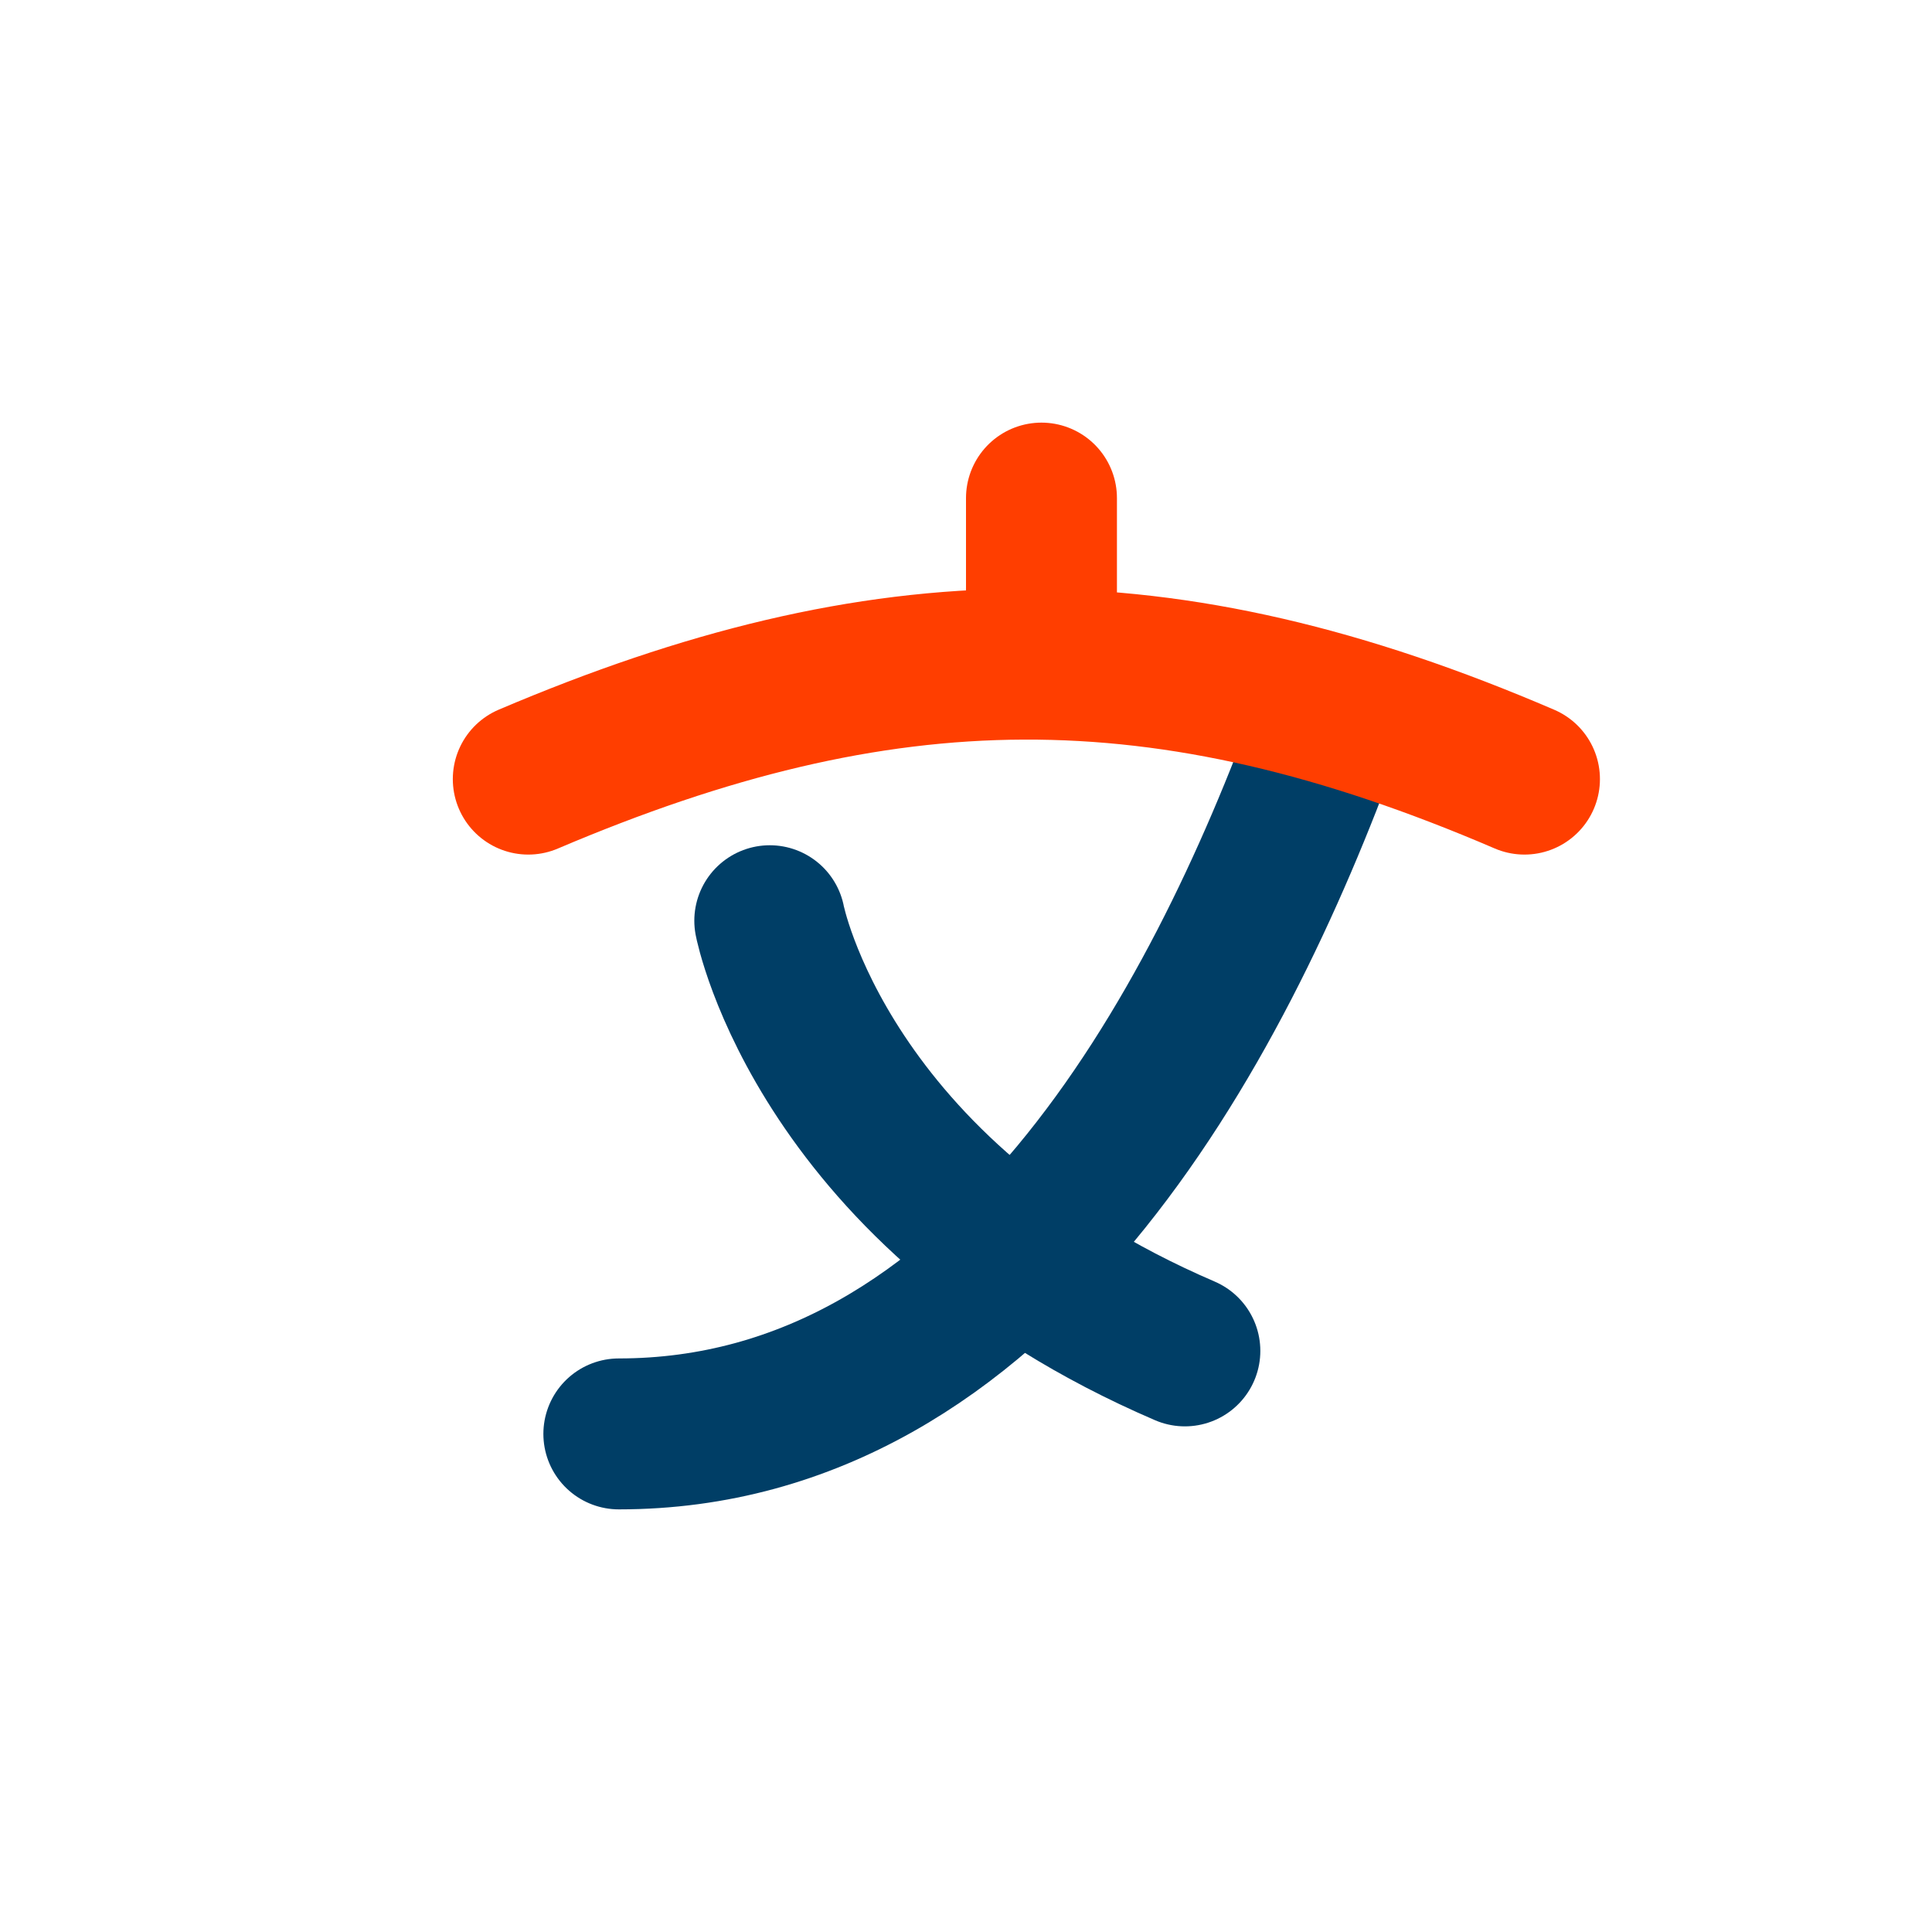 <svg width="128" height="128" viewBox="0 0 128 128" fill="none" xmlns="http://www.w3.org/2000/svg">
<g filter="url(#filter0_d_26_44)">
<path d="M41 95C66.343 95 80.627 68.324 88 48" stroke="white" stroke-width="22" stroke-linecap="round"/>
<path d="M51 61C51 61 54.5 79.186 78.5 89.5" stroke="white" stroke-width="22" stroke-linecap="round"/>
<path d="M69 33V42" stroke="white" stroke-width="22" stroke-linecap="round"/>
<path d="M35 51.618C58.5 41.618 77 41.304 101 51.618" stroke="white" stroke-width="22" stroke-linecap="round"/>
</g>
<path d="M41 95C66.343 95 80.627 68.324 88 48" stroke="#003E66" stroke-width="10" stroke-linecap="round"/>
<path d="M51 61C51 61 54.5 79.186 78.5 89.5" stroke="#003E66" stroke-width="10" stroke-linecap="round"/>
<path d="M69 33V42" stroke="#FF3E00" stroke-width="10" stroke-linecap="round"/>
<path d="M35 51.618C58.5 41.618 77 41.304 101 51.618" stroke="#FF3E00" stroke-width="10" stroke-linecap="round"/>
<defs>
<filter id="filter0_d_26_44" x="17.997" y="17" width="104.006" height="100" filterUnits="userSpaceOnUse" color-interpolation-filters="sRGB">
<feFlood flood-opacity="0" result="BackgroundImageFix"/>
<feColorMatrix in="SourceAlpha" type="matrix" values="0 0 0 0 0 0 0 0 0 0 0 0 0 0 0 0 0 0 127 0" result="hardAlpha"/>
<feOffset dx="2" dy="3"/>
<feGaussianBlur stdDeviation="4"/>
<feComposite in2="hardAlpha" operator="out"/>
<feColorMatrix type="matrix" values="0 0 0 0 0 0 0 0 0 0 0 0 0 0 0 0 0 0 0.25 0"/>
<feBlend mode="normal" in2="BackgroundImageFix" result="effect1_dropShadow_26_44"/>
<feBlend mode="normal" in="SourceGraphic" in2="effect1_dropShadow_26_44" result="shape"/>
</filter>
</defs>
</svg>
